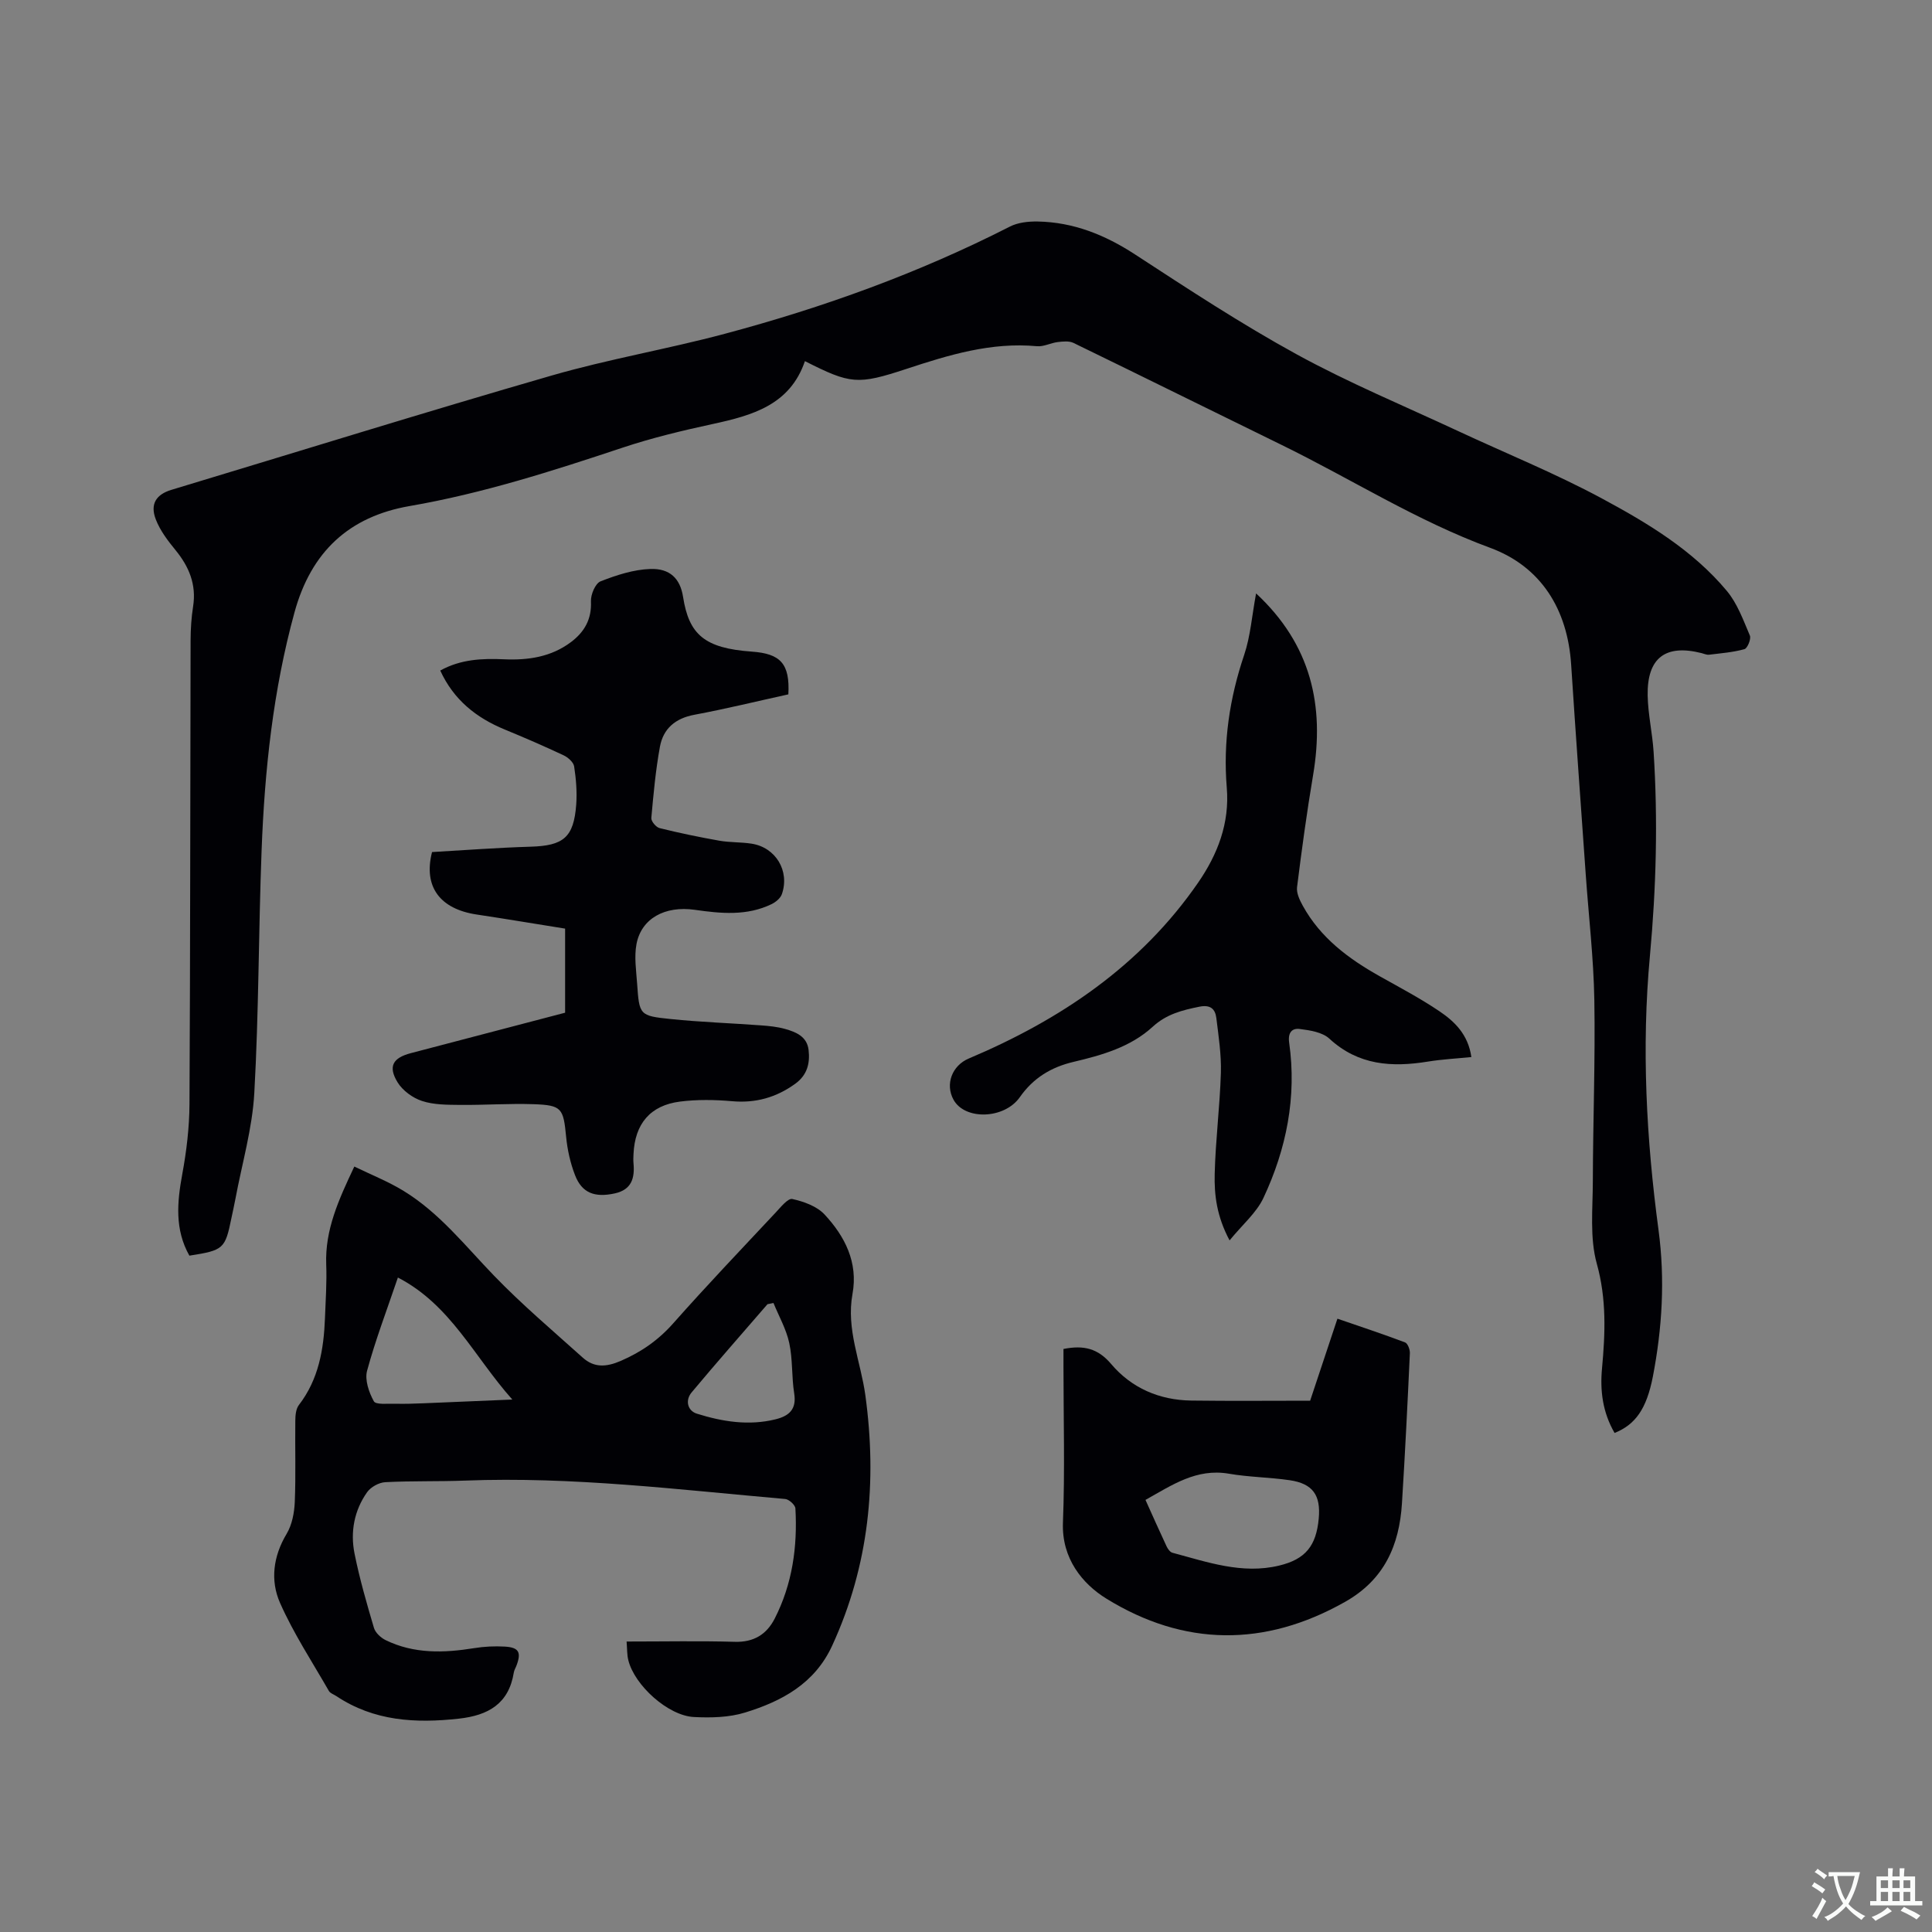 <svg enable-background="new 0 0 400 400" viewBox="0 0 400 400" xmlns="http://www.w3.org/2000/svg"><rect x="0" y="0" width="400" height="400" fill="#808080" stroke="none"/><g fill="#010105"><path d="m334.28 296.68c-2.48-4.29-3.03-8.76-2.6-13.37.67-7.28.96-14.35-1.08-21.68-1.49-5.36-.83-11.37-.82-17.09.03-12.5.52-25 .31-37.49-.15-8.67-1.17-17.33-1.78-26-1.02-14.48-2.08-28.96-3.02-43.45-.74-11.47-6.26-20.31-16.77-24.18-15.24-5.61-28.8-14.28-43.23-21.33-14.35-7.01-28.66-14.11-43.03-21.09-.91-.44-2.18-.31-3.26-.18-1.45.17-2.91.99-4.31.86-9.44-.88-18.22 1.79-27 4.69-10.17 3.35-11.6 3.17-21.04-1.6-3.1 9.08-10.89 11.24-19.1 13.02-6.29 1.36-12.58 2.87-18.67 4.9-14.48 4.82-28.96 9.47-44.06 12.08-12.53 2.17-20.4 9.43-23.85 22.02-4.44 16.19-6.18 32.67-6.81 49.31-.64 16.73-.57 33.5-1.51 50.22-.41 7.33-2.54 14.57-3.9 21.85-.25 1.35-.56 2.69-.84 4.04-1.3 6.37-1.62 6.65-8.7 7.76-3.05-5.4-2.55-11.04-1.47-16.89.88-4.76 1.46-9.64 1.49-14.48.17-32.02.15-64.04.23-96.07.01-2.33.16-4.68.52-6.97.71-4.55-.84-8.25-3.67-11.7-1.59-1.94-3.18-4.04-4.06-6.34-1.22-3.17.09-5.15 3.23-6.1 26.25-7.92 52.43-16.07 78.77-23.68 11.78-3.4 23.94-5.46 35.8-8.63 20.39-5.44 40.18-12.58 59.04-22.2 1.66-.85 3.81-1.08 5.72-1.05 7.41.13 13.94 2.75 20.16 6.8 11 7.17 22.01 14.41 33.51 20.71 10.75 5.89 22.13 10.62 33.26 15.81 9.98 4.66 20.22 8.8 29.9 14.01 9.48 5.1 18.85 10.72 25.89 19.16 2.17 2.6 3.4 6.04 4.76 9.23.3.7-.5 2.64-1.12 2.82-2.37.66-4.87.85-7.33 1.15-.5.06-1.03-.2-1.55-.33-7.47-1.89-11.29.97-11.16 8.76.07 3.9.98 7.78 1.23 11.68.91 14.09.54 28.15-.76 42.22-1.76 18.98-.75 37.93 1.78 56.78 1.37 10.24.76 20.31-1.17 30.34-1.31 6.73-3.63 9.95-7.93 11.68z"/><path d="m129.73 339.86c7.81 0 15.12-.15 22.42.06 3.92.11 6.57-1.54 8.24-4.8 3.66-7.16 4.74-14.88 4.29-22.82-.04-.71-1.33-1.89-2.12-1.95-22.05-1.93-44.06-4.67-66.27-3.81-5.51.21-11.03.04-16.53.33-1.31.07-2.99 1-3.75 2.07-2.69 3.8-3.51 8.25-2.6 12.75 1.04 5.18 2.51 10.27 4.01 15.34.3 1.01 1.42 2.05 2.42 2.54 5.88 2.87 12.06 2.67 18.34 1.66 2.07-.34 4.23-.44 6.33-.32 2.91.17 3.45 1.17 2.44 3.88-.18.5-.49.97-.57 1.48-1.04 6.48-5.29 8.89-11.39 9.56-8.97.99-17.57.52-25.35-4.67-.53-.35-1.27-.58-1.55-1.07-3.46-6.03-7.31-11.89-10.11-18.22-2.05-4.63-1.43-9.65 1.36-14.3 1.12-1.87 1.59-4.34 1.69-6.56.23-5.61.04-11.24.11-16.86.01-1.11.12-2.46.75-3.27 4.09-5.32 5.14-11.51 5.39-17.95.14-3.71.4-7.43.26-11.13-.27-7.16 2.55-13.37 5.82-20.28 3.49 1.7 7.01 3.09 10.19 5.04 7.43 4.54 12.76 11.37 18.72 17.54 5.78 5.99 12.17 11.4 18.38 16.98 2.36 2.12 4.86 1.98 7.87.68 4.28-1.85 7.81-4.32 10.91-7.83 6.89-7.78 14.06-15.3 21.16-22.88 1.04-1.11 2.54-3 3.44-2.81 2.37.52 5.09 1.49 6.68 3.2 4.23 4.54 6.98 9.94 5.79 16.46-1.34 7.3 1.7 13.98 2.66 20.96 2.46 17.91.77 35.26-6.87 51.86-3.61 7.85-10.41 11.5-18.02 13.84-3.33 1.03-7.08 1.11-10.61.93-5.34-.27-12.29-6.56-13.57-11.76-.29-1.12-.23-2.3-.36-3.87zm-47.35-75.36c-2.28 6.72-4.65 12.92-6.38 19.3-.51 1.89.38 4.48 1.4 6.32.41.75 2.86.47 4.39.51 2.01.05 4.02-.02 6.02-.1 5.83-.23 11.66-.49 18.26-.77-7.94-8.9-12.75-19.6-23.69-25.26zm77.76 5.27c-.41.08-.83.16-1.24.25-5.25 6.08-10.57 12.11-15.72 18.28-1.35 1.62-.85 3.78 1.11 4.39 5.28 1.65 10.71 2.53 16.25 1.17 2.81-.69 4.42-2.05 3.89-5.37-.55-3.44-.29-7.03-1.02-10.41-.61-2.87-2.14-5.54-3.27-8.31z"/><path d="m163.22 143.76c-6.43 1.41-12.9 3-19.43 4.22-3.96.73-6.47 2.86-7.16 6.63-.89 4.87-1.34 9.82-1.78 14.75-.06.67.98 1.91 1.71 2.09 4.09 1.02 8.23 1.87 12.39 2.61 2.18.38 4.44.27 6.64.61 5 .76 7.96 5.64 6.29 10.45-.29.84-1.27 1.65-2.13 2.07-5.12 2.48-10.49 1.95-15.88 1.18-6.22-.89-11.08 1.79-12.09 7.08-.5 2.64-.06 5.48.13 8.21.45 6.49.48 6.66 6.94 7.32 6.21.64 12.46.85 18.68 1.31 1.68.12 3.4.29 5.01.74 2.27.64 4.55 1.57 4.87 4.36.32 2.75-.28 5.19-2.75 6.98-3.95 2.86-8.22 4.06-13.12 3.62-3.56-.31-7.21-.37-10.74.08-6.18.78-9.36 4.61-9.64 10.87-.03.63-.06 1.28 0 1.91.28 3.06-.38 5.46-3.87 6.23-4.16.91-6.8-.07-8.23-3.76-.98-2.52-1.59-5.27-1.85-7.97-.57-5.9-.88-6.54-6.76-6.74-5.07-.17-10.16.2-15.25.15-2.63-.03-5.4-.01-7.84-.82-1.93-.63-4-2.15-5.05-3.86-2.01-3.3-.98-5.06 2.76-6.04 10.63-2.78 21.26-5.57 31.93-8.37 0-5.7 0-11.2 0-17.41-6.09-.97-12.19-2-18.32-2.92-7.56-1.14-11.07-5.72-9.23-12.93 6.68-.38 13.53-.91 20.39-1.11 6.81-.2 8.95-1.9 9.46-8.72.19-2.62-.03-5.3-.43-7.9-.13-.87-1.27-1.87-2.18-2.3-4.02-1.89-8.1-3.66-12.21-5.35-5.9-2.43-10.56-6.15-13.33-12.2 4.18-2.33 8.65-2.54 13.21-2.33 4.97.22 9.74-.47 13.85-3.56 2.78-2.09 4.31-4.72 4.14-8.43-.07-1.4.91-3.73 1.99-4.15 3.28-1.29 6.82-2.44 10.3-2.56 4.04-.14 6.18 1.96 6.78 5.77 1.22 7.82 4.45 10.64 14.23 11.34 5.9.42 7.92 2.45 7.57 8.85z"/><path d="m260.06 122.86c11.39 10.59 14.23 23.24 11.8 37.63-1.3 7.7-2.35 15.44-3.32 23.19-.15 1.22.54 2.67 1.18 3.83 3.66 6.66 9.48 10.99 15.95 14.62 4.15 2.33 8.38 4.56 12.32 7.22 3.16 2.13 5.97 4.81 6.64 9.5-3.03.31-6.03.46-8.99.94-7.47 1.21-14.41.79-20.41-4.75-1.45-1.34-4.01-1.73-6.13-2-1.61-.21-2.49.75-2.19 2.85 1.59 11.23-.57 21.97-5.32 32.11-1.45 3.1-4.34 5.52-7.02 8.81-2.66-4.99-3.19-9.41-3.08-13.77.17-6.98 1.07-13.95 1.28-20.93.11-3.77-.48-7.58-.94-11.34-.24-1.92-1.26-2.8-3.53-2.34-3.56.72-6.81 1.54-9.66 4.16-4.57 4.19-10.48 5.87-16.38 7.26-4.63 1.09-8.34 3.34-11.11 7.3-3.2 4.57-11.36 4.81-13.72.56-1.8-3.24-.3-7.1 3.13-8.55 18.98-8.02 35.62-19.2 47.5-36.42 4.02-5.83 6.55-12.28 5.93-19.67-.78-9.4.57-18.52 3.61-27.5 1.3-3.87 1.59-8.07 2.46-12.71z"/><path d="m220.18 279.29c4.21-.84 7.14-.11 9.88 3.12 4.2 4.97 9.98 7.47 16.56 7.56 8.25.11 16.5.03 24.63.03 2.05-6.15 3.8-11.43 5.65-16.98 4.88 1.68 9.48 3.2 14 4.91.55.21 1.03 1.47 1 2.22-.48 10.37-.99 20.74-1.64 31.1-.55 8.7-3.65 15.81-11.78 20.4-16.69 9.44-33.39 9.21-49.4-.66-4.97-3.06-9.29-8.32-9.01-15.73.42-10.8.11-21.63.11-32.45 0-1.14 0-2.29 0-3.52zm16.98 31.25c1.49 3.3 2.89 6.47 4.36 9.6.25.53.72 1.21 1.22 1.34 7.23 1.93 14.42 4.5 22.08 2.66 5.47-1.31 7.69-4.09 8.21-9.74.45-4.85-1.23-7.24-6.03-7.94-4.18-.61-8.44-.63-12.6-1.35-6.7-1.14-11.73 2.35-17.24 5.43z"/></g><path d="m377.9 391.2c-.2.3-.4.5-.6.8-.7-.6-1.4-1-2.2-1.5.2-.3.4-.5.5-.8.6.4 1.4.8 2.3 1.5zm-1.8 6.1c-.2-.2-.5-.4-.9-.6.4-.6.8-1.2 1.2-1.9s.7-1.3.9-1.9c.3.3.5.5.8.7-.7 1.3-1.4 2.6-2 3.7zm2.2-9c-.3.3-.5.5-.6.8-.6-.6-1.3-1.1-2-1.5.3-.3.5-.5.6-.7.6.5 1.3.9 2 1.4zm.3.2v-.9h2 4.5c-.3 1.3-.6 2.5-1 3.6s-.9 2.1-1.4 3c.4.5 1 1 1.6 1.4s1.2.8 1.9 1.1c-.3.2-.5.4-.8.8-.4-.3-1-.7-1.6-1.2s-1.2-1.1-1.6-1.6c-.5.6-1.1 1.1-1.7 1.6s-1.4.9-2.1 1.4c-.1-.3-.3-.5-.7-.8.6-.2 1.2-.5 1.9-1s1.4-1.1 2-1.8c-.5-.8-.9-1.6-1.2-2.5s-.6-2-.8-3.2c-.4.1-.7.1-1 .1zm2.5 2.7c.3 1 .7 1.7 1 2.2.3-.5.6-1.1 1-2s.6-1.9.9-3h-3.2-.4c.1.9.3 1.8.7 2.8z" fill="#fafbfa"/><path d="m396.5 388.5v1.5 3.6h1.5v.9c-.4 0-1 0-1.7 0h-7.9c-.5 0-.9 0-1.2 0v-.9h1.3v-3.5c0-.7 0-1.2 0-1.6h2.4c0-.8 0-1.4 0-1.7h1c0 .3-.1.8-.1 1.7h1.5c0-.8 0-1.4 0-1.7h1c0 .3-.1.9-.1 1.7zm-8.2 9.2c-.2-.3-.5-.5-.8-.8.8-.3 1.4-.6 1.9-.9s1-.7 1.4-1.1c.3.3.6.5.9.8-1.6 1-2.8 1.6-3.4 2zm2.6-6.8v-1.6h-1.5v1.6zm0 2.7v-1.9h-1.5v1.9zm2.4-2.7v-1.6h-1.5v1.6zm0 2.7v-1.9h-1.5v1.9zm.2 2 .7-.8c.4.2.9.5 1.6.8s1.3.7 1.8 1c-.3.3-.5.5-.8.8-.4-.3-1.5-1-3.3-1.8zm2-4.7v-1.6h-1.4v1.6zm0 2.7v-1.9h-1.4v1.9z" fill="#fafbfa"/></svg>